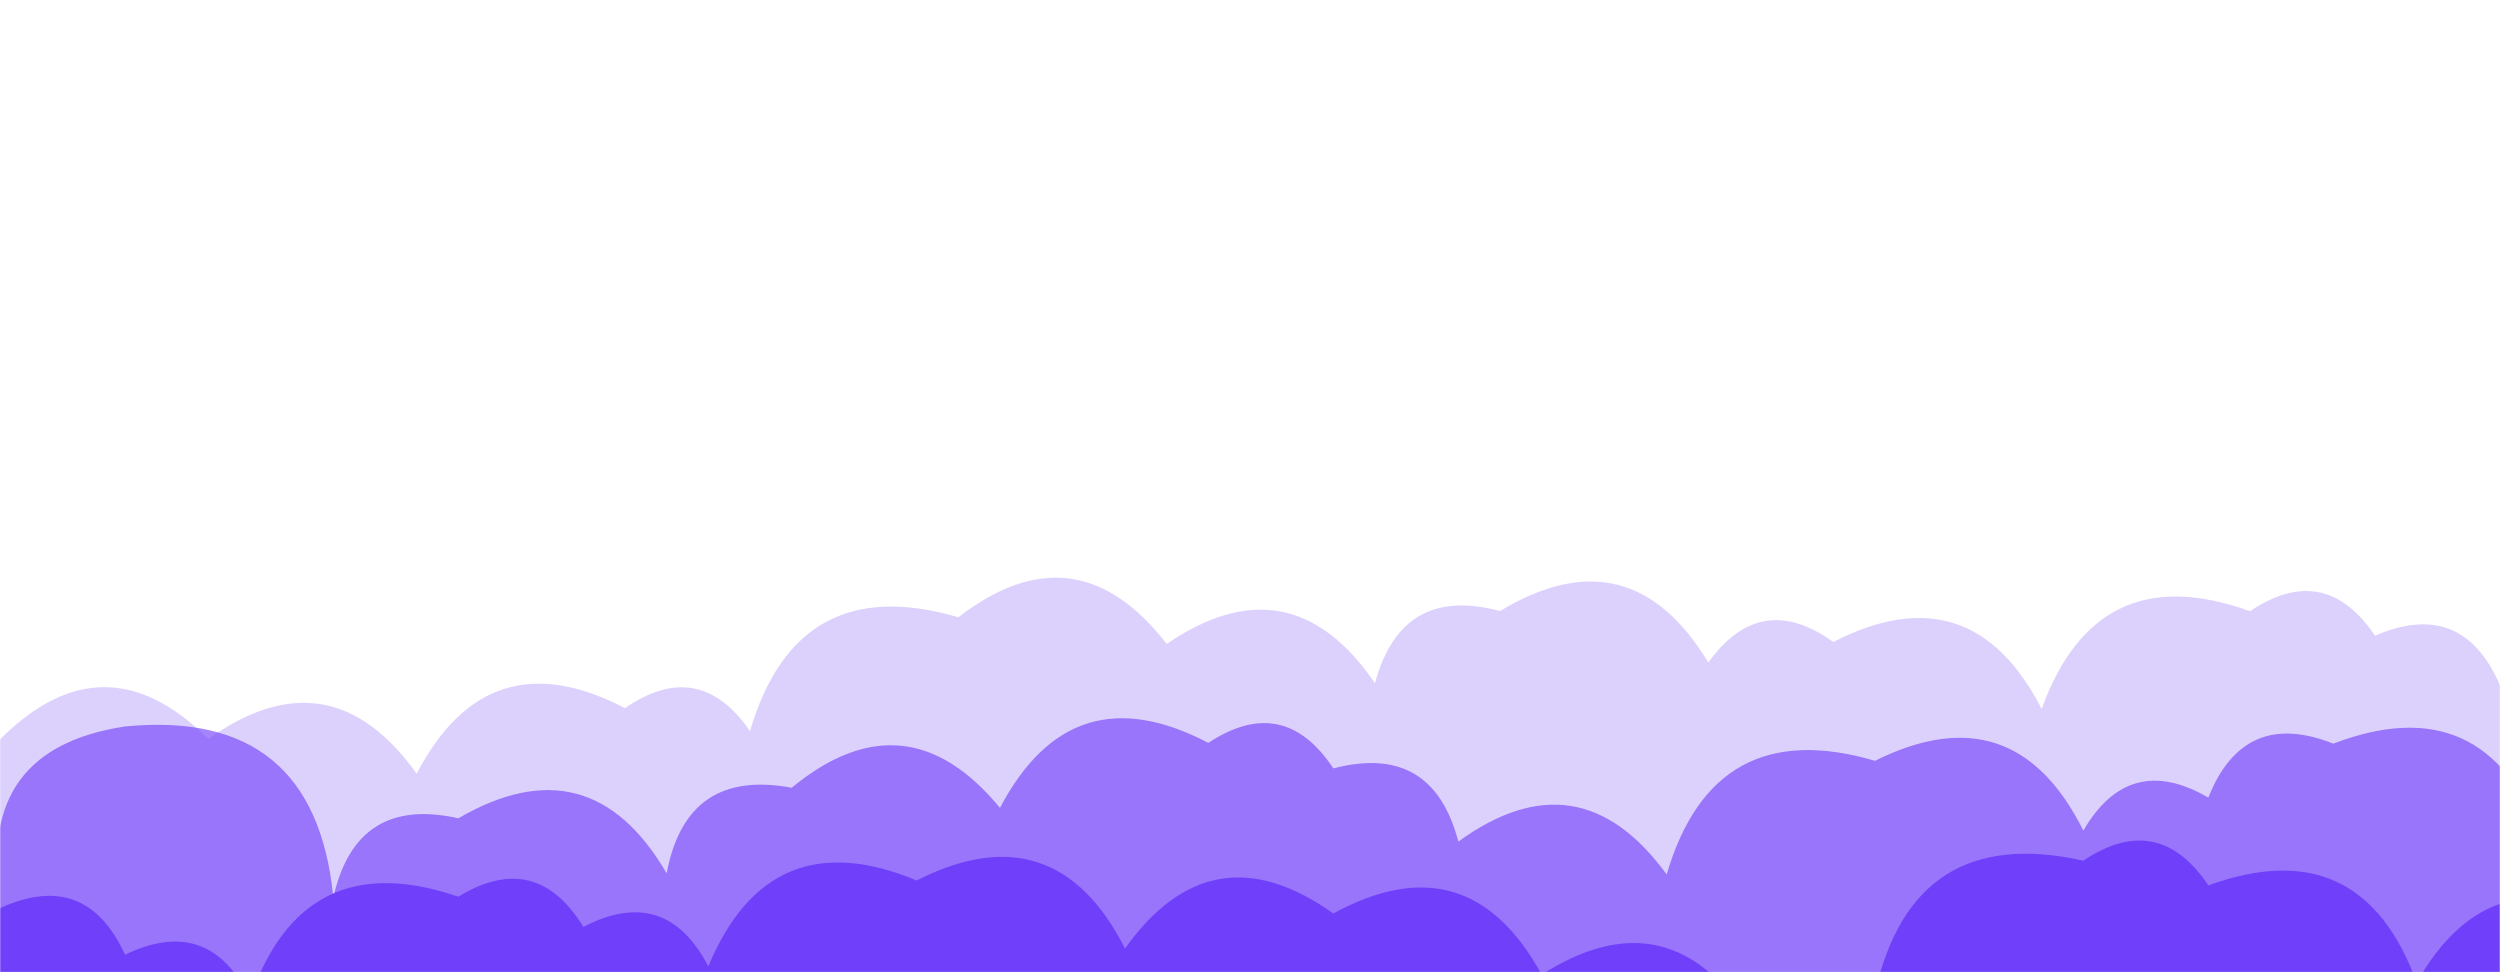 <svg xmlns="http://www.w3.org/2000/svg" version="1.1" xmlns:xlink="http://www.w3.org/1999/xlink" xmlns:svgjs="http://svgjs.dev/svgjs" width="1440" height="560" preserveAspectRatio="none" viewBox="0 0 1440 560"><g mask="url(&quot;#SvgjsMask1064&quot;)" fill="none"><path d="M1512 560L0 560 L0 425.91Q59.88 365.8, 120 425.68Q189.98 375.66, 240 445.64Q281.13 366.76, 360 407.89Q402.6 378.49, 432 421.09Q459.23 328.32, 552 355.55Q619.68 303.24, 672 370.92Q743.31 322.24, 792 393.55Q807.2 336.75, 864 351.96Q938.82 306.78, 984 381.6Q1014.09 339.69, 1056 369.78Q1135.27 329.05, 1176 408.32Q1207.87 320.19, 1296 352.06Q1339.06 323.12, 1368 366.17Q1418.29 344.46, 1440 394.75Q1490.4 373.15, 1512 423.56z" fill="rgba(111, 63, 249, 0.24)"></path><path d="M1464 560L0 560 L0 516.04Q-12.79 431.25, 72 418.45Q181.25 407.7, 192 516.95Q205.19 458.14, 264 471.34Q339.86 427.2, 384 503.06Q395.34 442.4, 456 453.75Q521.8 399.55, 576 465.35Q617.28 386.63, 696 427.91Q739.35 399.26, 768 442.61Q825.08 427.69, 840 484.77Q909.47 434.24, 960 503.7Q987.26 410.97, 1080 438.23Q1160.1 398.33, 1200 478.43Q1226.49 432.93, 1272 459.42Q1292.46 407.88, 1344 428.35Q1430.8 395.14, 1464 481.94z" fill="rgba(111, 63, 249, 0.63)"></path><path d="M1512 560L0 560 L0 523.1Q49.4 500.5, 72 549.91Q120.68 526.59, 144 575.27Q174.62 485.88, 264 516.5Q308.71 489.21, 336 533.92Q383.36 509.28, 408 556.64Q443.25 471.89, 528 507.15Q607.61 466.76, 648 546.37Q697.9 476.27, 768 526.17Q845.61 483.78, 888 561.39Q961.26 514.65, 1008 587.92Q1036.03 543.95, 1080 571.99Q1101.88 473.87, 1200 495.74Q1243.13 466.87, 1272 510Q1359.97 477.98, 1392 565.95Q1435.5 489.45, 1512 532.95z" fill="rgba(111, 63, 249, 1)"></path></g><defs><mask id="SvgjsMask1064"><rect width="1440" height="560" fill="#ffffff"></rect></mask></defs></svg>